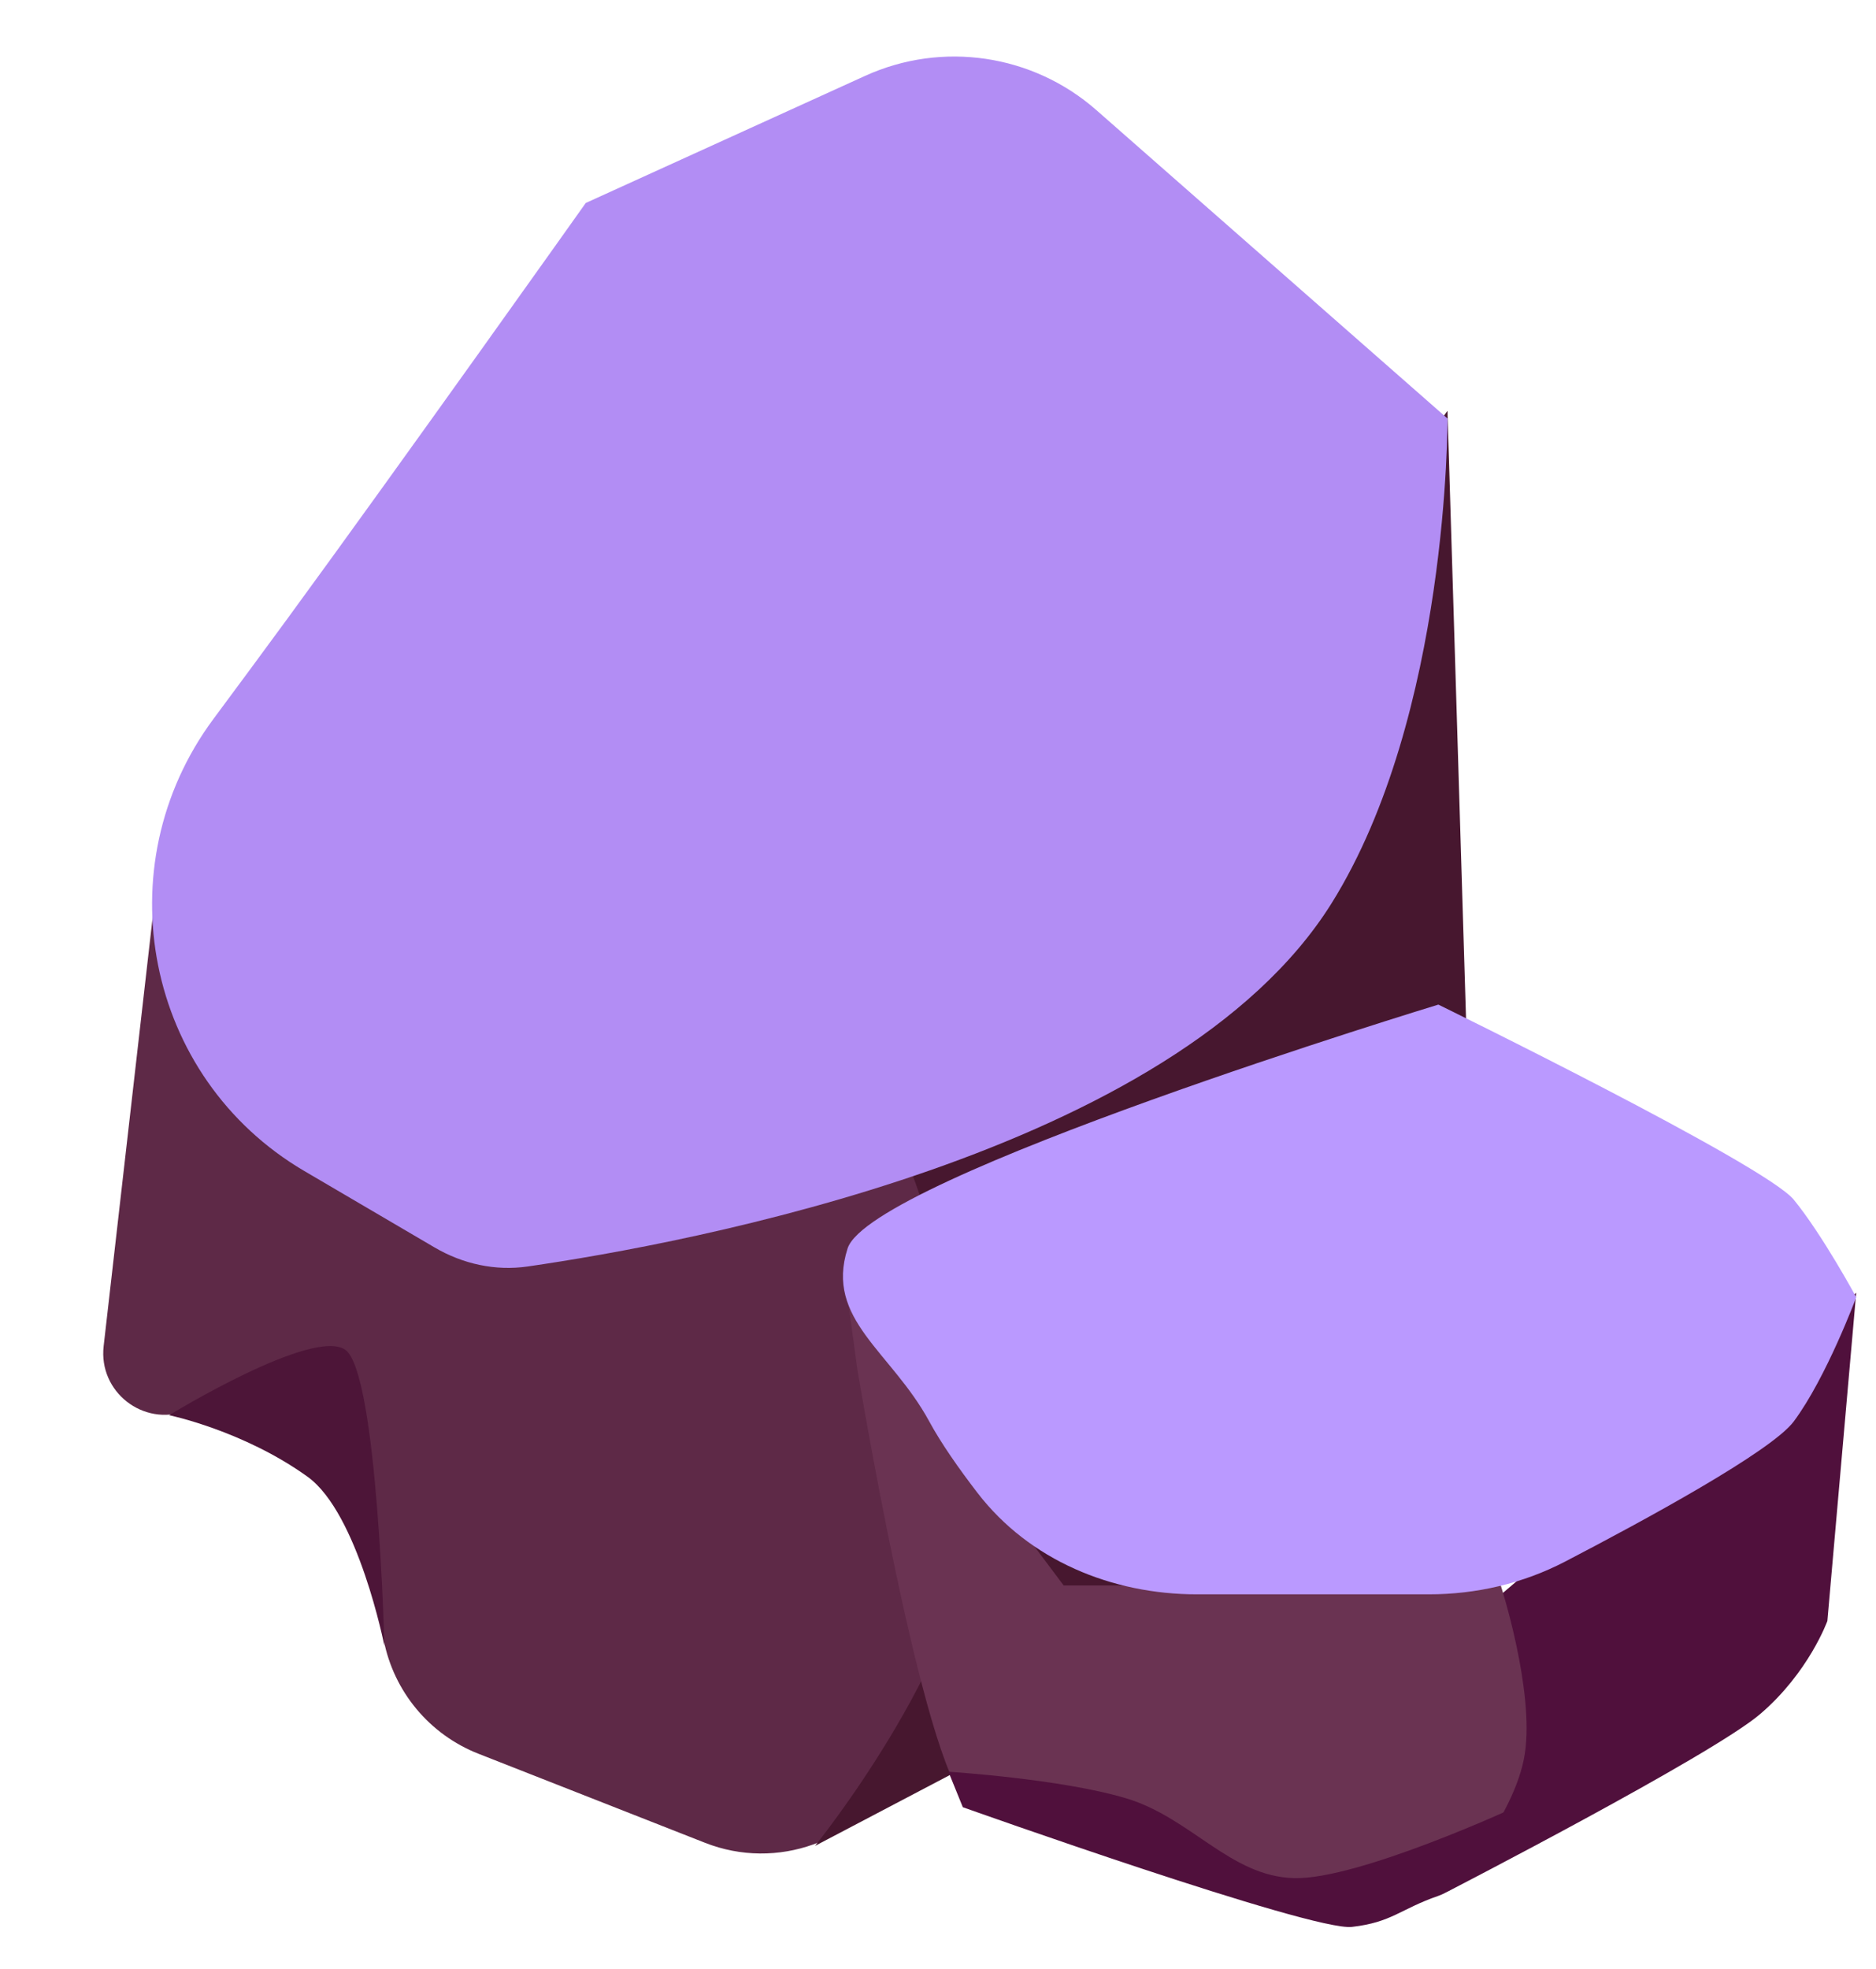 <svg width="61" height="64" viewBox="0 0 61 64" fill="none" xmlns="http://www.w3.org/2000/svg">
<path d="M5 29.5L19.316 37.373L29.284 36.622L31.709 41.876L33.595 49.633L29.126 57.675C27.909 59.865 25.259 60.816 22.927 59.9L15.556 57.004C13.964 56.379 12.802 54.983 12.476 53.304L10.694 44.128L6.057 45.859C4.658 46.381 3.201 45.242 3.37 43.758L5 29.5Z" fill="#5E2947"/>
<path d="M31.709 49.383C32.194 44.583 29.553 37.873 29.553 37.873L47.066 13.353L47.953 42.381C48.07 46.205 45.995 49.761 42.608 51.54L26.5 60C26.5 60 31.224 54.182 31.709 49.383Z" fill="#47172F"/>
<path d="M19.046 6.598L28.13 2.466C30.636 1.326 33.578 1.761 35.647 3.577L47.066 13.603C47.066 13.603 47.122 23.245 43.294 29.366C38.204 37.506 22.297 40.422 17.16 41.166C16.105 41.319 15.047 41.085 14.128 40.546L9.895 38.063C4.729 35.033 3.371 28.174 6.943 23.365C7.777 22.242 8.599 21.13 9.346 20.109C13.029 15.077 19.046 6.598 19.046 6.598Z" fill="#B28DF4"/>
<path d="M5.5 46C5.5 46 10.186 43.127 11.232 43.878C12.278 44.629 12.5 53.5 12.5 53.5C12.5 53.5 11.647 49.185 10 48C7.916 46.5 5.5 46 5.5 46Z" fill="#4D1538"/>
<path d="M48.643 51.968L60.356 42.023L59.419 52.688C59.419 52.688 58.817 54.363 57.233 55.715C55.648 57.067 47.081 61.48 47.081 61.48L47.706 56.58L48.643 51.968Z" fill="#50103C"/>
<path d="M27.872 44.473L27.56 42.167L34.587 51.535H48.799C48.799 51.535 49.9 54.944 49.58 57.012C49.261 59.08 47.081 61.48 47.081 61.48L44.179 62.098C43.424 62.259 42.591 62.167 42.24 61.48V61.48C41.886 60.788 32.906 59.751 31.464 58.597C30.021 57.444 27.872 44.473 27.872 44.473Z" fill="#6A3352"/>
<path d="M27.56 40.581C28.3 38.275 46.77 32.654 46.77 32.654C46.77 32.654 57.388 37.848 58.327 38.996C59.265 40.144 60.357 42.167 60.357 42.167C60.357 42.167 59.392 44.77 58.327 46.202C57.602 47.176 53.461 49.423 50.883 50.763C49.517 51.472 47.999 51.823 46.46 51.823H38.918C36.155 51.823 33.469 50.715 31.785 48.526C31.178 47.737 30.603 46.917 30.215 46.202C28.98 43.926 26.82 42.887 27.56 40.581Z" fill="#BA99FF"/>
<path d="M42.084 61.048C44.167 61.099 49.268 58.742 49.268 58.742C49.268 58.742 48.018 61.192 46.769 61.624C45.519 62.057 45.264 62.484 43.958 62.633C42.651 62.782 31.307 58.742 31.307 58.742L30.839 57.589C30.839 57.589 34.5 57.819 36.617 58.453C38.734 59.088 40 60.996 42.084 61.048Z" fill="#50103C"/>
</svg>
